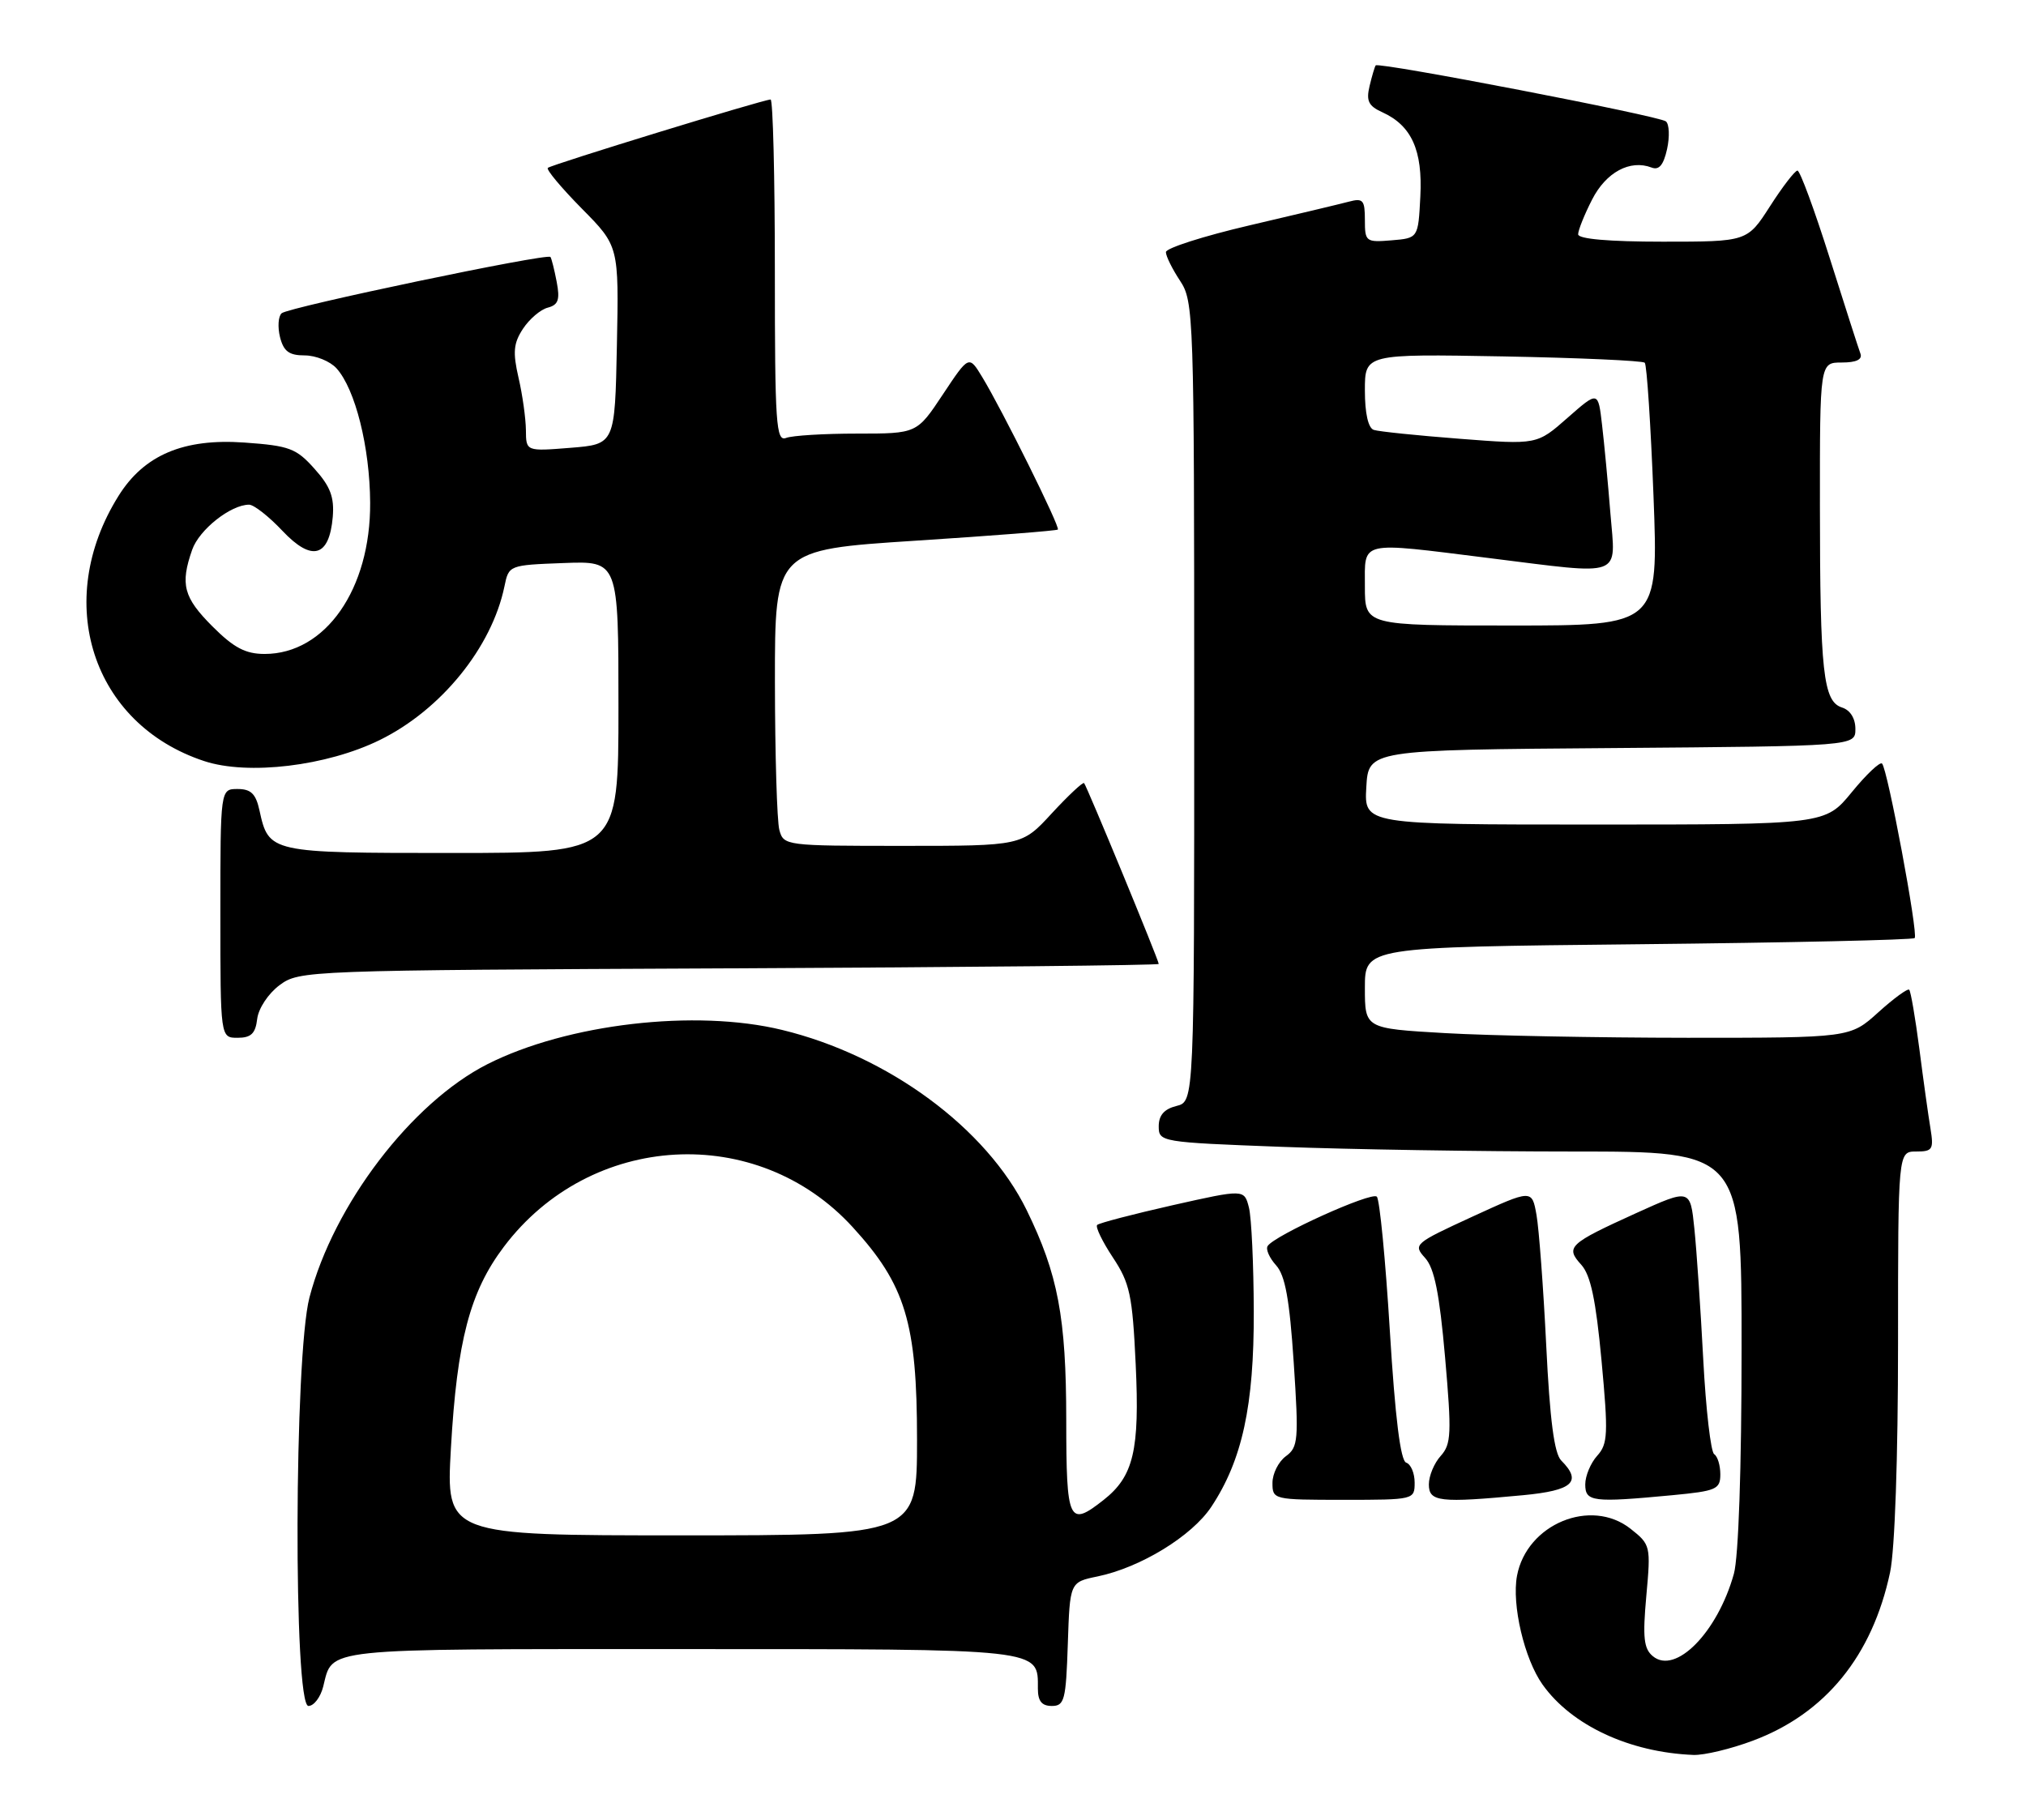 <?xml version="1.0" encoding="UTF-8" standalone="no"?>
<!DOCTYPE svg PUBLIC "-//W3C//DTD SVG 1.1//EN" "http://www.w3.org/Graphics/SVG/1.1/DTD/svg11.dtd" >
<svg xmlns="http://www.w3.org/2000/svg" xmlns:xlink="http://www.w3.org/1999/xlink" version="1.1" viewBox="0 0 285 256">
 <g >
 <path fill="currentColor"
d=" M 246.59 244.88 C 256.78 241.07 263.38 232.96 265.88 221.20 C 266.55 218.03 267.00 205.10 267.00 188.95 C 267.00 162.00 267.00 162.00 269.55 162.00 C 271.86 162.00 272.04 161.71 271.56 158.75 C 271.26 156.96 270.56 151.93 270.00 147.57 C 269.43 143.21 268.79 139.46 268.57 139.24 C 268.36 139.02 266.40 140.45 264.22 142.42 C 260.26 146.00 260.26 146.00 237.38 146.00 C 224.80 145.99 209.44 145.70 203.25 145.34 C 192.00 144.69 192.00 144.69 192.00 138.97 C 192.00 133.24 192.00 133.24 230.45 132.84 C 251.59 132.62 269.09 132.23 269.34 131.97 C 269.87 131.42 265.53 108.19 264.75 107.42 C 264.46 107.13 262.54 108.94 260.49 111.45 C 256.76 116.00 256.76 116.00 224.33 116.00 C 191.90 116.00 191.90 116.00 192.20 110.75 C 192.50 105.50 192.50 105.50 226.75 105.24 C 261.00 104.97 261.00 104.97 261.00 102.55 C 261.00 101.07 260.28 99.91 259.13 99.54 C 256.47 98.70 256.02 94.62 256.01 71.25 C 256.00 51.00 256.00 51.00 259.08 51.00 C 261.13 51.00 262.01 50.58 261.71 49.75 C 261.45 49.06 259.50 42.99 257.37 36.25 C 255.24 29.52 253.21 24.00 252.85 24.00 C 252.50 24.00 250.76 26.25 249.00 29.00 C 245.79 34.00 245.79 34.00 233.90 34.00 C 226.33 34.00 222.00 33.62 222.00 32.96 C 222.00 32.39 222.88 30.19 223.96 28.08 C 225.92 24.23 229.30 22.41 232.33 23.57 C 233.38 23.98 234.01 23.22 234.51 20.97 C 234.89 19.23 234.82 17.48 234.35 17.08 C 233.45 16.31 193.94 8.69 193.52 9.20 C 193.39 9.37 193.00 10.67 192.66 12.10 C 192.16 14.20 192.50 14.91 194.47 15.80 C 198.57 17.67 200.14 21.15 199.80 27.65 C 199.50 33.50 199.50 33.50 195.75 33.81 C 192.14 34.11 192.00 34.00 192.00 30.94 C 192.00 28.14 191.74 27.84 189.75 28.37 C 188.51 28.70 182.21 30.20 175.75 31.71 C 169.29 33.22 164.00 34.91 164.01 35.47 C 164.01 36.04 164.91 37.85 166.00 39.50 C 167.92 42.40 167.99 44.30 167.99 98.73 C 168.00 154.96 168.00 154.96 165.50 155.59 C 163.77 156.02 163.00 156.90 163.00 158.45 C 163.00 160.65 163.26 160.70 180.25 161.34 C 189.74 161.70 208.19 162.00 221.25 162.00 C 245.00 162.00 245.00 162.00 244.99 189.75 C 244.99 206.57 244.56 219.04 243.91 221.40 C 241.62 229.63 235.70 235.66 232.51 233.00 C 231.23 231.95 231.06 230.38 231.59 224.52 C 232.23 217.47 232.19 217.30 229.37 215.07 C 223.79 210.67 214.77 214.41 213.40 221.68 C 212.64 225.75 214.43 233.40 217.00 237.00 C 221.08 242.73 229.22 246.53 238.21 246.89 C 239.70 246.95 243.48 246.05 246.59 244.88 Z  M 45.47 237.26 C 46.85 231.78 44.74 232.00 95.55 232.00 C 147.07 232.00 146.00 231.88 146.00 237.57 C 146.00 239.32 146.55 240.00 147.96 240.00 C 149.74 240.00 149.95 239.18 150.21 231.29 C 150.50 222.58 150.50 222.58 154.39 221.78 C 160.44 220.53 167.67 216.10 170.40 211.98 C 174.75 205.41 176.41 197.75 176.37 184.50 C 176.35 177.89 176.05 171.32 175.69 169.89 C 175.03 167.29 175.03 167.29 164.93 169.56 C 159.37 170.82 154.61 172.06 154.34 172.33 C 154.07 172.60 155.06 174.65 156.54 176.89 C 158.94 180.51 159.30 182.17 159.76 191.94 C 160.33 204.04 159.47 207.70 155.23 211.03 C 150.34 214.88 150.00 214.15 149.99 199.75 C 149.98 185.32 148.83 179.26 144.42 170.24 C 138.77 158.70 124.93 148.50 110.00 144.89 C 97.82 141.93 79.80 144.03 68.57 149.71 C 57.90 155.12 46.93 169.49 43.53 182.54 C 41.38 190.78 41.26 240.00 43.39 240.00 C 44.16 240.00 45.09 238.77 45.47 237.26 Z  M 199.00 208.58 C 199.00 207.25 198.47 205.99 197.81 205.77 C 197.01 205.50 196.26 199.48 195.51 187.22 C 194.90 177.24 194.08 168.75 193.68 168.35 C 192.95 167.61 179.24 173.81 178.32 175.30 C 178.03 175.75 178.57 176.97 179.51 178.01 C 180.79 179.43 181.40 182.78 181.99 191.69 C 182.71 202.61 182.62 203.60 180.88 204.87 C 179.85 205.63 179.00 207.31 179.00 208.62 C 179.00 210.97 179.14 211.00 189.00 211.00 C 198.91 211.00 199.00 210.98 199.00 208.58 Z  M 214.25 210.35 C 221.24 209.69 222.60 208.46 219.62 205.47 C 218.64 204.49 218.02 199.76 217.51 189.29 C 217.11 181.16 216.49 172.88 216.14 170.91 C 215.50 167.32 215.50 167.32 207.11 171.17 C 198.94 174.93 198.76 175.08 200.47 176.97 C 201.78 178.41 202.49 181.96 203.28 190.94 C 204.22 201.70 204.15 203.17 202.67 204.82 C 201.75 205.83 201.00 207.63 201.00 208.83 C 201.00 211.29 202.49 211.46 214.25 210.35 Z  M 235.25 210.35 C 241.44 209.76 242.00 209.52 242.00 207.41 C 242.00 206.15 241.61 204.88 241.14 204.58 C 240.66 204.29 239.97 198.30 239.60 191.28 C 239.23 184.25 238.67 175.96 238.35 172.86 C 237.77 167.22 237.77 167.22 230.13 170.68 C 220.67 174.98 220.18 175.44 222.43 177.92 C 223.76 179.39 224.49 182.86 225.29 191.42 C 226.25 201.75 226.18 203.14 224.68 204.80 C 223.76 205.82 223.00 207.63 223.00 208.83 C 223.00 211.28 224.01 211.41 235.25 210.35 Z  M 36.18 143.35 C 36.36 141.86 37.74 139.78 39.32 138.60 C 42.11 136.53 42.97 136.50 102.57 136.23 C 135.81 136.08 163.00 135.80 163.00 135.61 C 163.00 135.08 152.87 110.55 152.50 110.17 C 152.33 109.99 150.28 111.91 147.96 114.42 C 143.75 119.00 143.75 119.00 126.99 119.00 C 110.46 119.00 110.23 118.97 109.63 116.75 C 109.30 115.51 109.02 106.14 109.01 95.93 C 109.00 77.35 109.00 77.35 128.75 76.07 C 139.61 75.37 148.64 74.66 148.81 74.50 C 149.17 74.17 140.98 57.66 138.16 53.03 C 136.30 49.97 136.30 49.97 132.64 55.48 C 128.98 61.00 128.98 61.00 120.57 61.00 C 115.95 61.00 111.45 61.27 110.58 61.61 C 109.17 62.15 109.00 59.68 109.00 38.11 C 109.00 24.85 108.73 14.00 108.40 14.00 C 107.39 14.00 77.53 23.17 77.06 23.62 C 76.82 23.86 78.97 26.43 81.84 29.34 C 87.06 34.62 87.06 34.62 86.78 48.56 C 86.50 62.50 86.50 62.50 80.25 63.00 C 74.00 63.50 74.00 63.50 73.98 60.50 C 73.96 58.85 73.50 55.53 72.94 53.13 C 72.12 49.55 72.23 48.29 73.57 46.25 C 74.47 44.88 76.04 43.54 77.06 43.28 C 78.54 42.89 78.79 42.16 78.31 39.65 C 77.98 37.92 77.58 36.34 77.43 36.15 C 76.96 35.59 40.59 43.21 39.62 44.07 C 39.14 44.50 39.04 46.01 39.39 47.43 C 39.90 49.43 40.66 50.00 42.86 50.00 C 44.42 50.00 46.43 50.82 47.34 51.82 C 49.98 54.75 52.03 62.93 52.07 70.73 C 52.14 82.89 45.78 92.00 37.23 92.00 C 34.54 92.00 32.90 91.14 29.88 88.12 C 25.82 84.05 25.33 82.22 27.03 77.35 C 28.01 74.52 32.46 71.00 35.04 71.00 C 35.71 71.00 37.83 72.66 39.73 74.68 C 43.87 79.07 46.32 78.39 46.81 72.73 C 47.04 69.95 46.48 68.44 44.25 65.96 C 41.68 63.07 40.71 62.71 34.39 62.26 C 25.84 61.65 20.27 64.00 16.67 69.77 C 7.38 84.62 12.95 101.87 28.72 107.07 C 34.88 109.11 45.99 107.77 53.44 104.10 C 62.06 99.86 69.18 91.08 70.96 82.50 C 71.57 79.51 71.61 79.50 79.29 79.21 C 87.00 78.92 87.00 78.92 87.00 99.46 C 87.00 120.00 87.00 120.00 63.57 120.00 C 37.93 120.00 37.81 119.97 36.50 114.01 C 35.99 111.67 35.30 111.00 33.42 111.00 C 31.00 111.00 31.00 111.00 31.00 128.50 C 31.00 146.00 31.00 146.00 33.43 146.00 C 35.32 146.00 35.94 145.40 36.18 143.35 Z  M 192.00 82.50 C 192.00 75.98 191.01 76.21 209.46 78.51 C 228.61 80.90 227.28 81.38 226.54 72.25 C 226.20 67.99 225.67 62.36 225.36 59.75 C 224.81 55.00 224.81 55.00 220.51 58.78 C 216.21 62.57 216.21 62.57 205.36 61.73 C 199.38 61.27 193.94 60.71 193.25 60.48 C 192.47 60.22 192.00 58.15 192.00 54.93 C 192.00 49.79 192.00 49.79 211.42 50.14 C 222.10 50.34 231.07 50.74 231.37 51.03 C 231.66 51.32 232.21 59.76 232.60 69.78 C 233.30 88.00 233.30 88.00 212.65 88.00 C 192.00 88.00 192.00 88.00 192.00 82.50 Z  M 63.43 203.75 C 64.29 188.64 66.10 181.73 70.88 175.40 C 83.06 159.24 106.50 157.92 119.95 172.64 C 127.38 180.76 129.00 186.12 129.00 202.54 C 129.00 216.00 129.00 216.00 95.87 216.00 C 62.74 216.00 62.74 216.00 63.43 203.75 Z "/>
</g>
</svg>